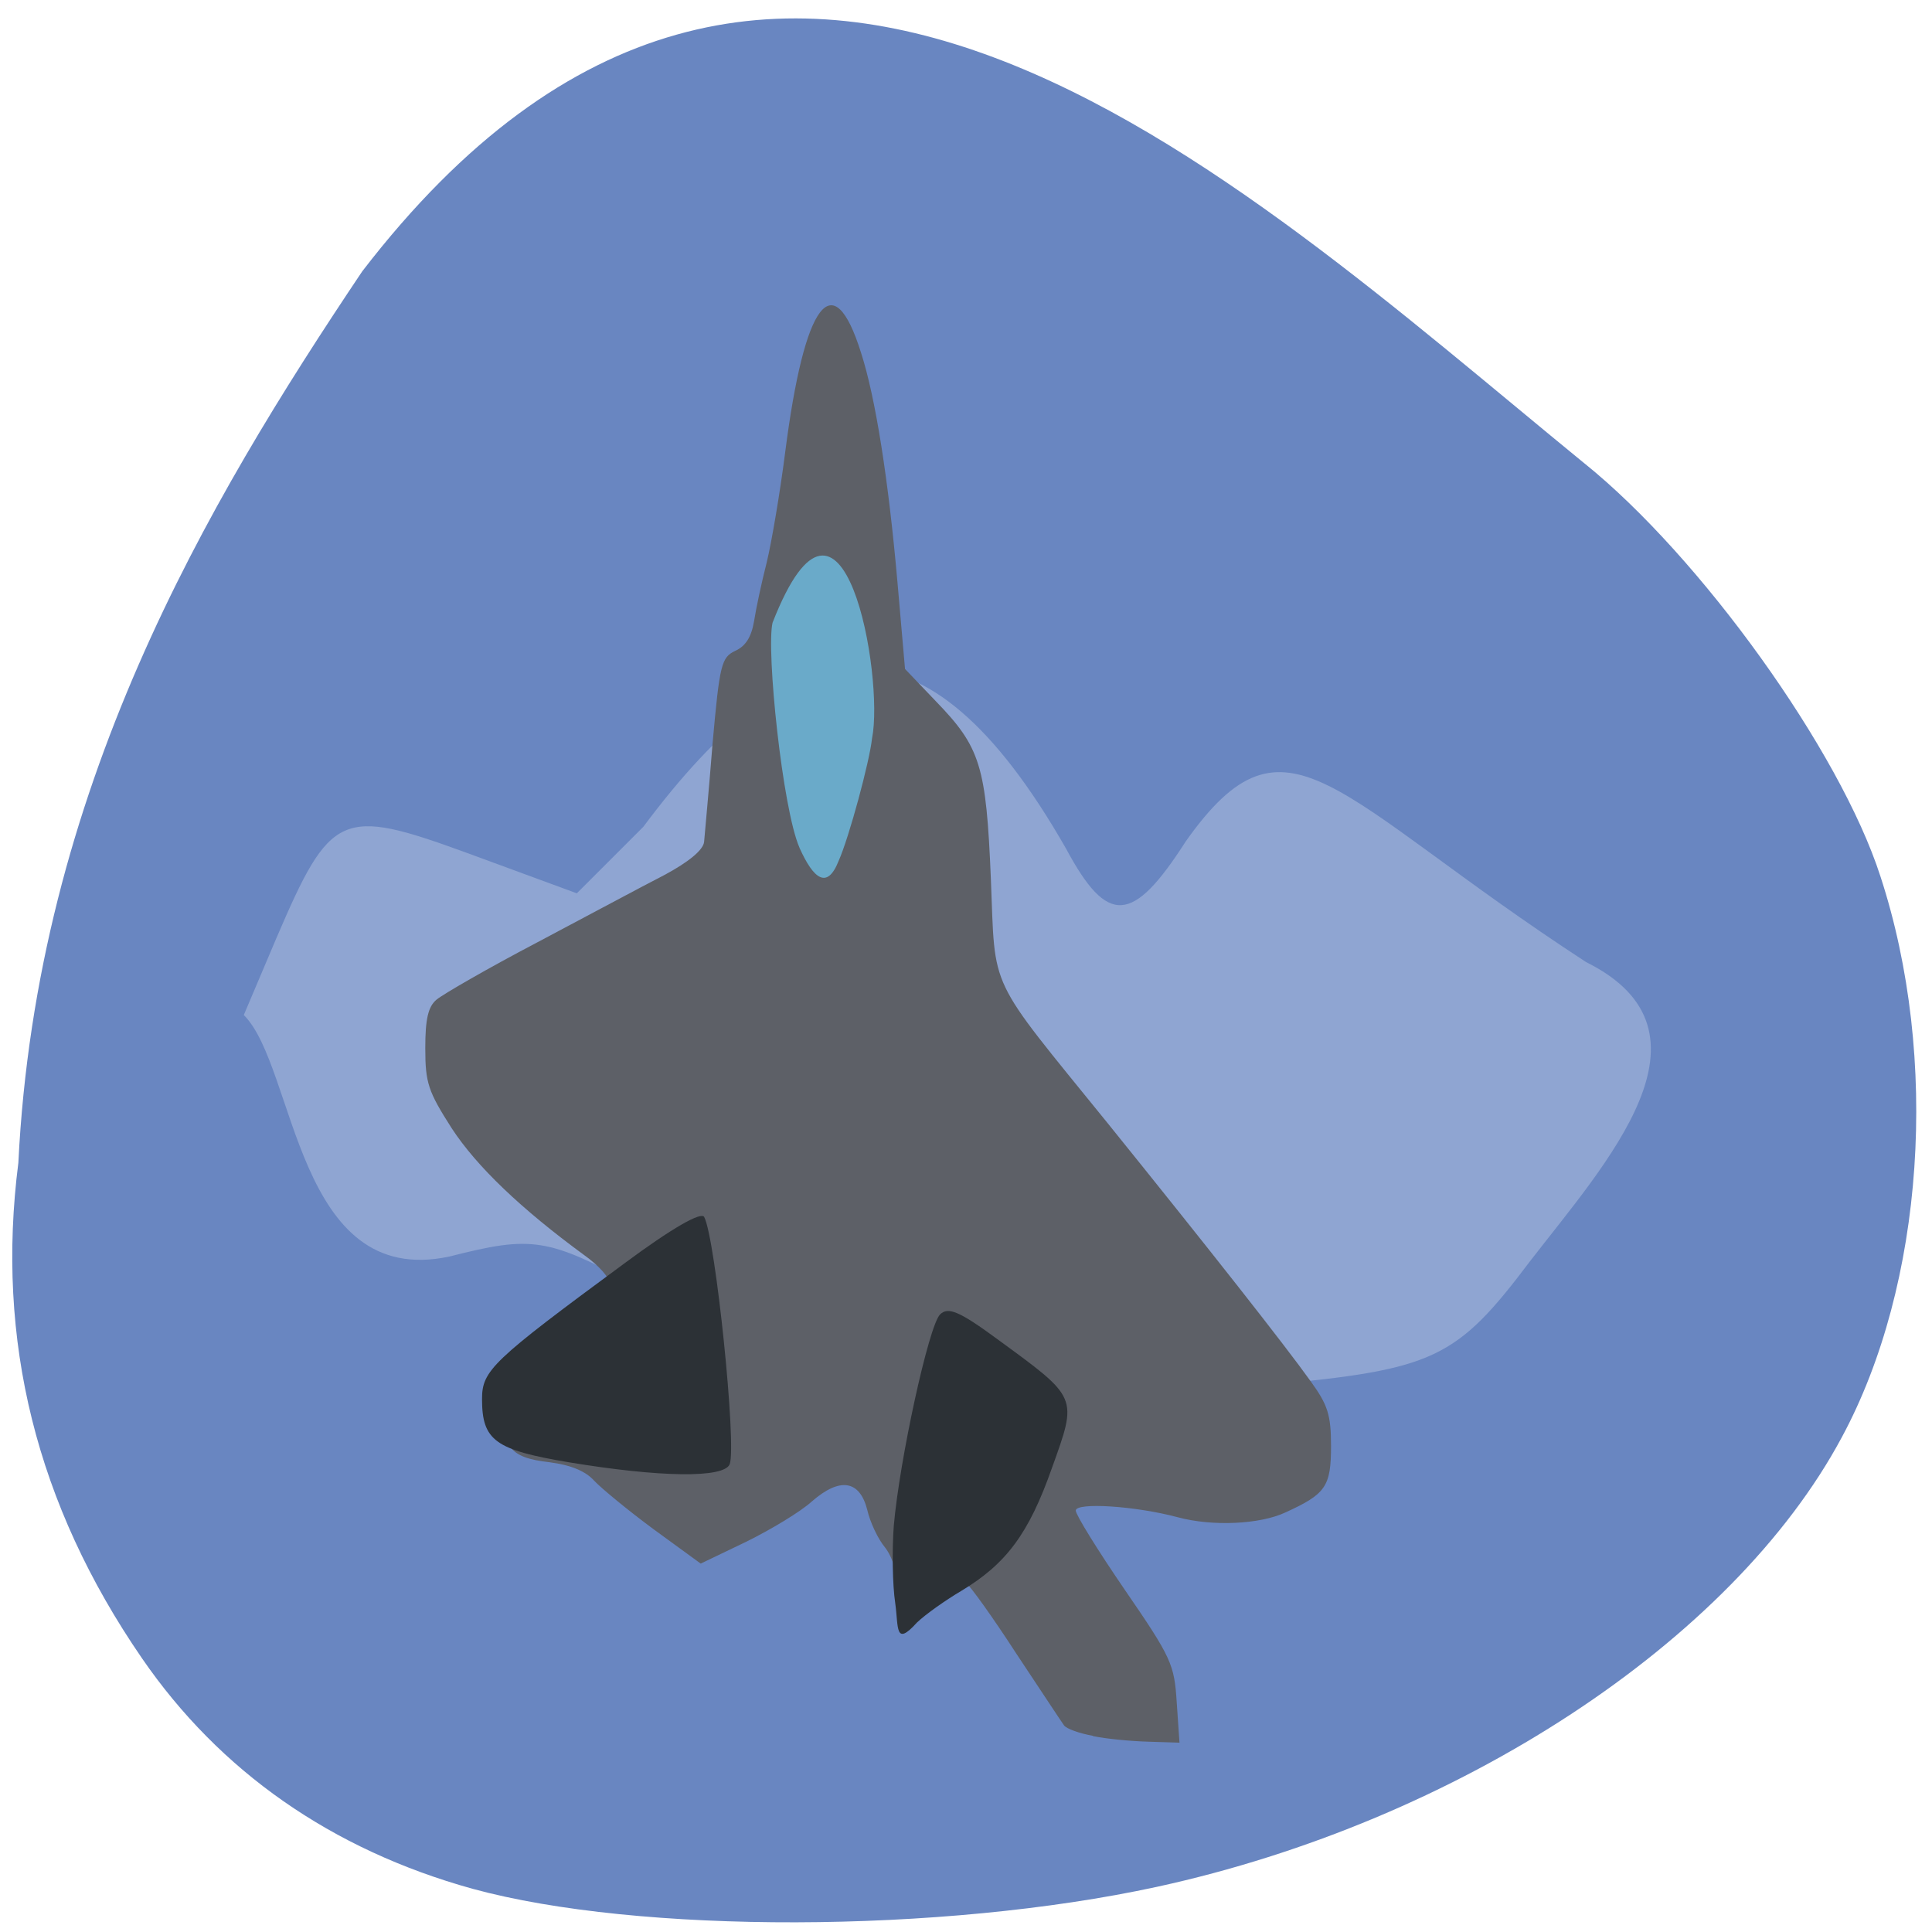 <svg xmlns="http://www.w3.org/2000/svg" viewBox="0 0 16 16"><path d="m 13.12 3.836 c 0.961 0.773 2.117 2.379 2.453 3.422 c 0.492 1.504 0.363 3.379 -0.32 4.645 c -0.906 1.691 -3.18 3.18 -5.672 3.723 c -1.785 0.387 -4.297 0.391 -5.668 0.016 c -1.168 -0.324 -2.094 -0.973 -2.738 -1.91 c -0.875 -1.273 -1.211 -2.633 -1.023 -4.102 c 0.152 -3.082 1.551 -5.449 2.848 -7.383 c 3.406 -4.43 7.168 -0.824 10.121 1.59" fill="#6986c1"/><path d="m 10.523 11.465 c -0.754 0.07 -1.355 -0.113 -1.996 -0.617 c -0.512 -0.398 -0.836 -0.375 -1.195 0.086 c -0.211 0.273 -0.309 0.305 -0.746 0.23 c -0.277 -0.047 -0.867 -0.277 -1.313 -0.516 c -0.738 -0.395 -0.863 -0.418 -1.551 -0.242 c -1.273 0.273 -1.27 -1.57 -1.703 -2 l 0.27 -0.637 c 0.449 -1.047 0.535 -1.086 1.574 -0.707 l 0.914 0.336 l 0.551 -0.551 c 1.25 -1.676 2.324 -1.879 3.5 0.18 c 0.344 0.641 0.551 0.629 0.992 -0.059 c 0.84 -1.188 1.211 -0.371 3.316 1 c 1.164 0.578 0.16 1.668 -0.465 2.477 c -0.609 0.809 -0.793 0.895 -2.148 1.023" fill="#8fa5d2"/><path d="m 9.05 14.375 c -0.113 -0.02 -0.219 -0.059 -0.238 -0.086 c -0.02 -0.027 -0.195 -0.293 -0.395 -0.594 c -0.195 -0.301 -0.383 -0.563 -0.414 -0.582 c -0.027 -0.016 -0.145 0.059 -0.254 0.168 c -0.113 0.109 -0.23 0.184 -0.262 0.164 c -0.031 -0.023 -0.055 -0.141 -0.055 -0.27 c 0 -0.145 -0.039 -0.277 -0.102 -0.359 c -0.059 -0.07 -0.125 -0.211 -0.148 -0.313 c -0.063 -0.246 -0.227 -0.27 -0.457 -0.07 c -0.094 0.086 -0.34 0.234 -0.547 0.336 l -0.375 0.18 l -0.391 -0.285 c -0.211 -0.156 -0.434 -0.34 -0.492 -0.402 c -0.07 -0.078 -0.191 -0.129 -0.367 -0.152 c -0.344 -0.039 -0.406 -0.129 -0.387 -0.539 l 0.016 -0.32 l 0.422 -0.281 c 0.234 -0.152 0.43 -0.313 0.438 -0.348 c 0.008 -0.039 -0.082 -0.141 -0.203 -0.227 c -0.523 -0.383 -0.891 -0.734 -1.098 -1.051 c -0.195 -0.305 -0.219 -0.375 -0.219 -0.664 c 0 -0.238 0.023 -0.344 0.094 -0.402 c 0.051 -0.043 0.422 -0.258 0.832 -0.473 c 0.406 -0.215 0.879 -0.469 1.055 -0.559 c 0.203 -0.109 0.32 -0.207 0.328 -0.273 c 0.004 -0.055 0.039 -0.418 0.07 -0.813 c 0.059 -0.664 0.074 -0.715 0.188 -0.77 c 0.086 -0.039 0.133 -0.113 0.156 -0.246 c 0.016 -0.105 0.063 -0.324 0.105 -0.488 c 0.039 -0.16 0.109 -0.57 0.152 -0.906 c 0.16 -1.254 0.398 -1.566 0.629 -0.828 c 0.121 0.375 0.227 1.055 0.301 1.895 l 0.063 0.723 l 0.254 0.266 c 0.371 0.383 0.418 0.535 0.457 1.473 c 0.039 0.945 -0.039 0.781 0.965 2.02 c 0.848 1.051 1.469 1.84 1.684 2.141 c 0.141 0.195 0.168 0.277 0.168 0.535 c 0 0.336 -0.043 0.398 -0.379 0.551 c -0.211 0.098 -0.602 0.117 -0.891 0.039 c -0.352 -0.094 -0.844 -0.125 -0.844 -0.055 c 0 0.035 0.184 0.332 0.406 0.656 c 0.387 0.563 0.41 0.617 0.43 0.93 l 0.023 0.336 l -0.258 -0.008 c -0.141 -0.004 -0.348 -0.023 -0.461 -0.047" fill="#5d6067"/><g fill="#2c3136"><path d="m 4.711 12.11 c -0.609 -0.102 -0.719 -0.18 -0.719 -0.523 c 0 -0.238 0.082 -0.316 1.18 -1.125 c 0.395 -0.293 0.637 -0.43 0.66 -0.383 c 0.094 0.18 0.27 1.891 0.211 2.047 c -0.047 0.117 -0.578 0.109 -1.332 -0.016"/><path d="m 7.414 13.277 c -0.023 -0.152 -0.027 -0.441 -0.012 -0.641 c 0.047 -0.543 0.289 -1.656 0.383 -1.75 c 0.066 -0.066 0.16 -0.027 0.473 0.203 c 0.672 0.492 0.668 0.473 0.453 1.07 c -0.191 0.543 -0.379 0.793 -0.75 1.016 c -0.125 0.074 -0.293 0.191 -0.367 0.262 c -0.184 0.203 -0.152 0.043 -0.18 -0.16"/></g><path d="m 6.621 7.02 c -0.141 -0.32 -0.277 -1.637 -0.223 -1.863 c 0.586 -1.5 0.926 0.453 0.824 0.957 c -0.02 0.191 -0.191 0.824 -0.277 1.016 c -0.094 0.238 -0.207 0.152 -0.324 -0.109" fill="#6aaac9"/></svg>
